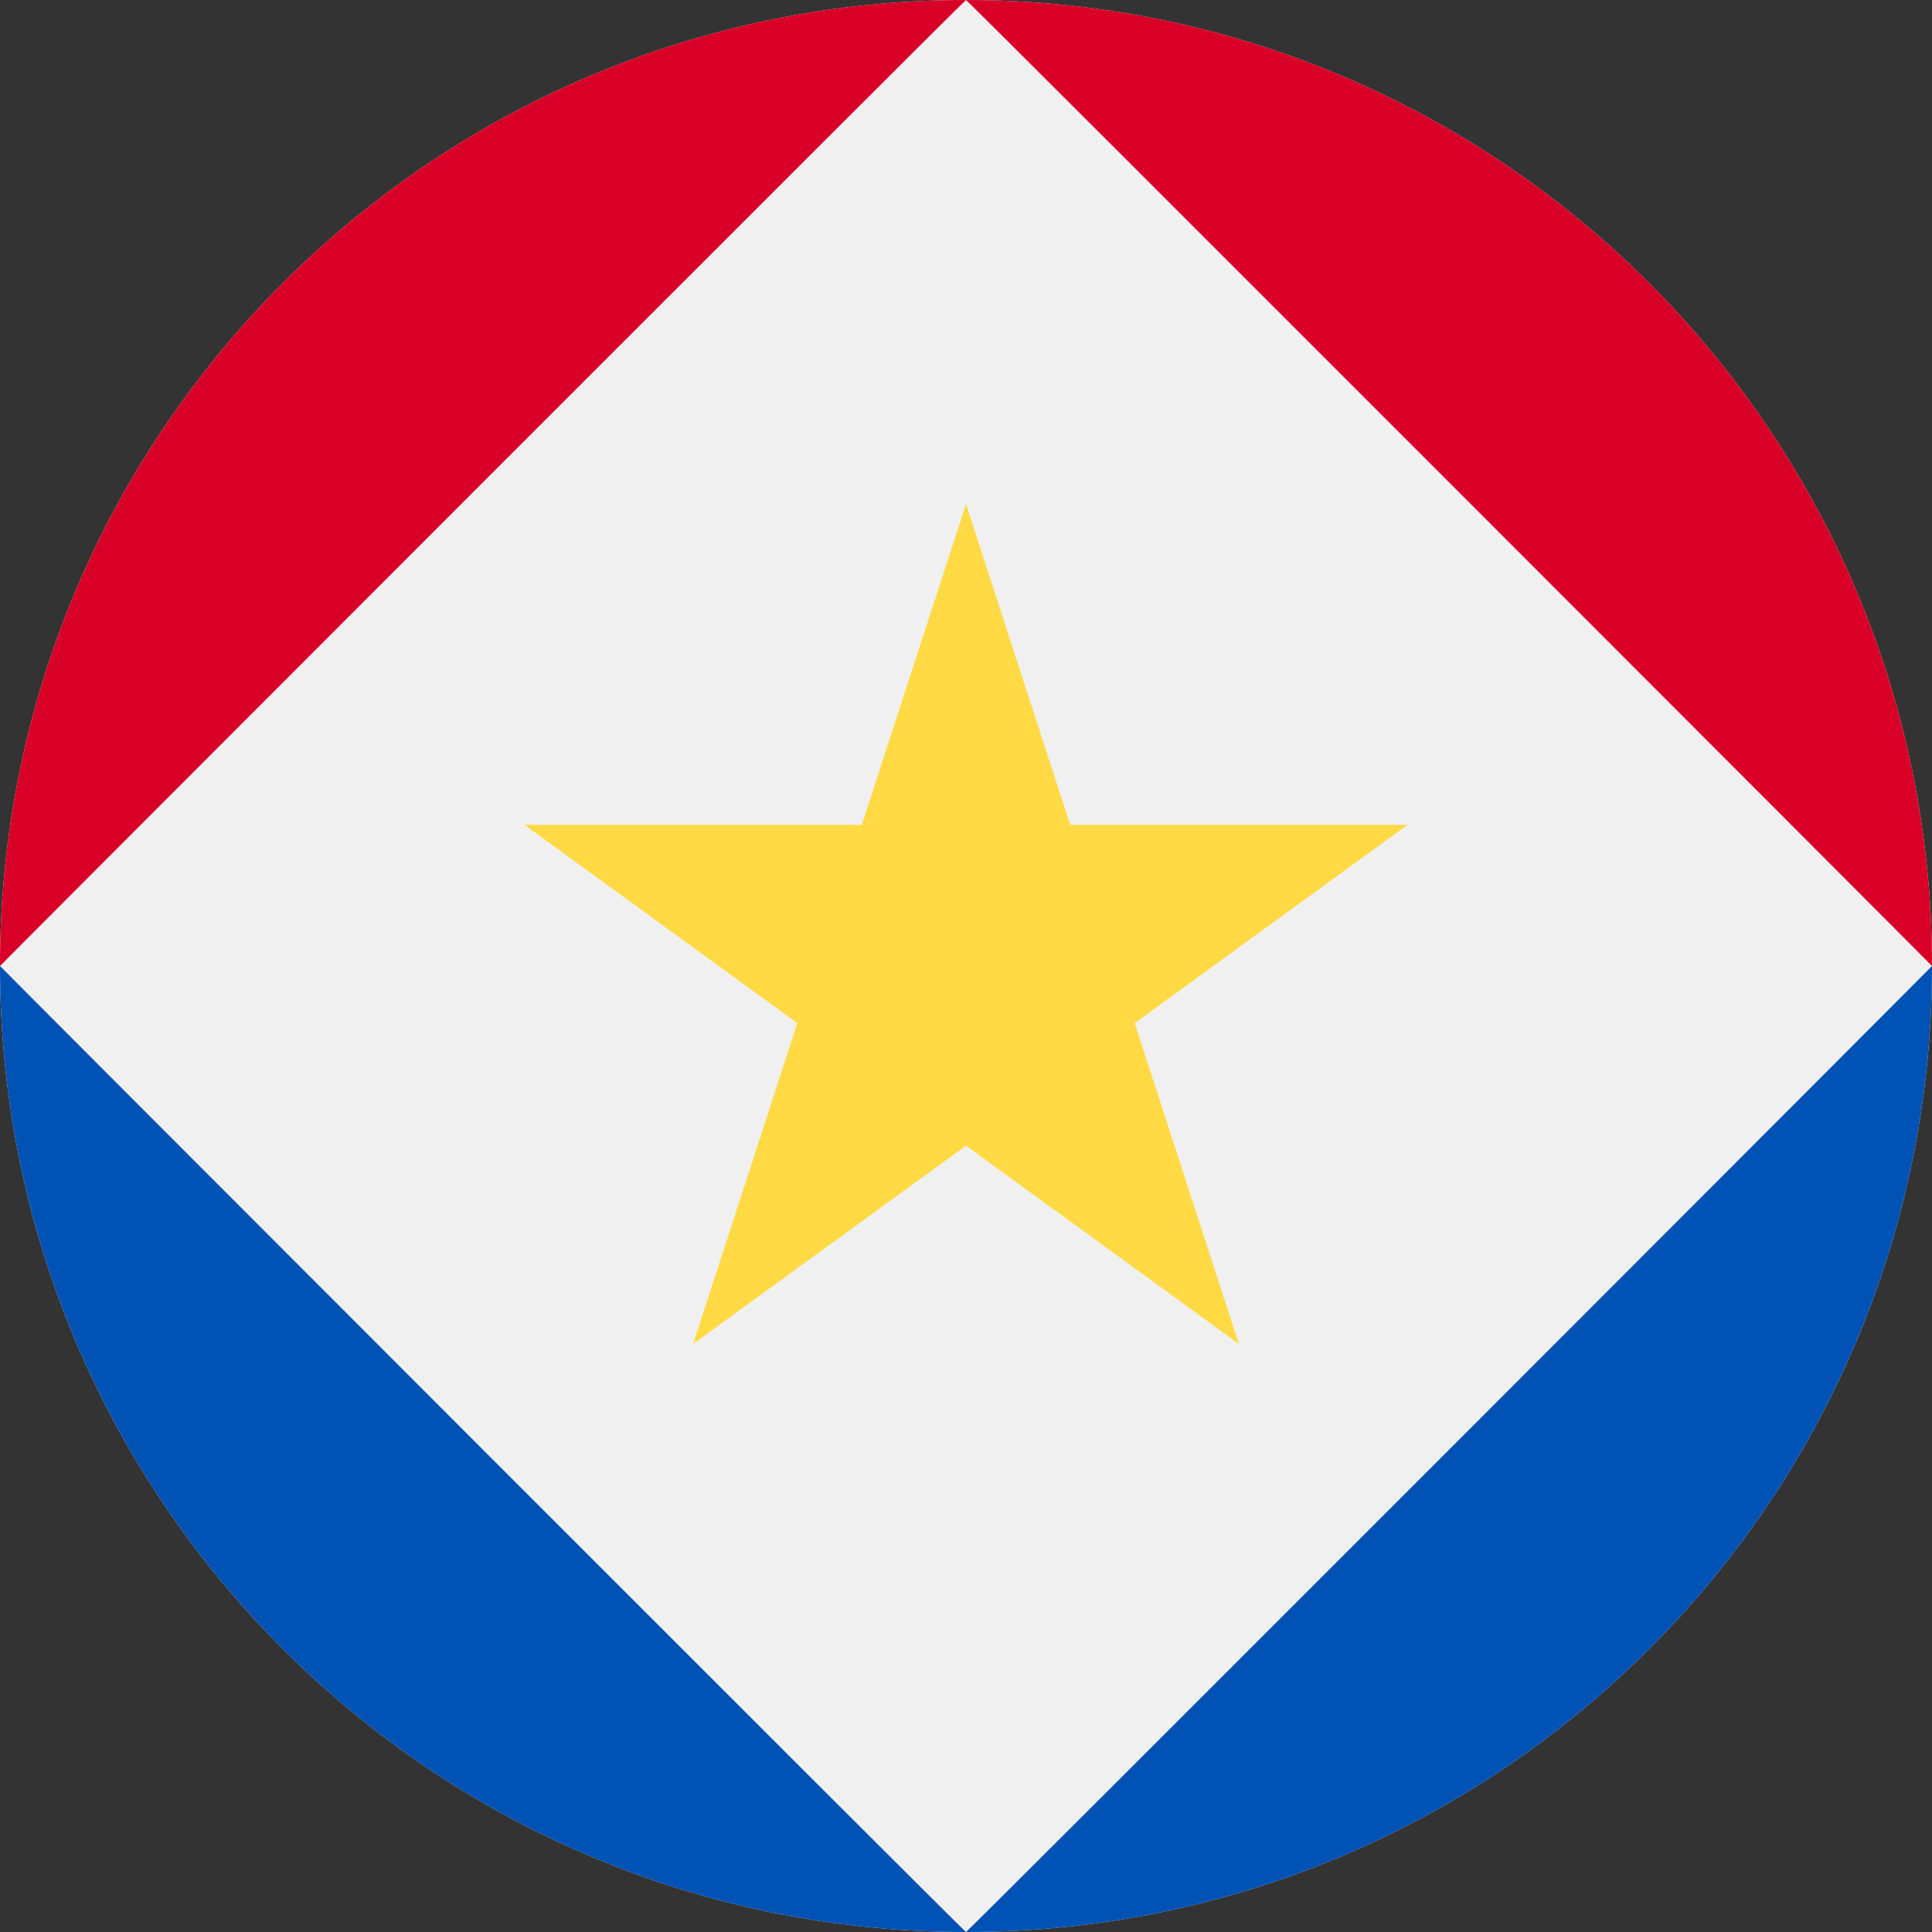 <svg width="16" height="16" viewBox="0 0 16 16" fill="none" xmlns="http://www.w3.org/2000/svg">
<rect x="0" y="0" width="16" height="16" fill="#333333" stroke="none"/>
<g clip-path="url(#clip0_467_1756)">
<path d="M8 16C12.418 16 16 12.418 16 8C16 3.582 12.418 0 8 0C3.582 0 0 3.582 0 8C0 12.418 3.582 16 8 16Z" fill="#F0F0F0"/>
<path d="M8 2.96361e-06C7.993 -0.006 -0.002 7.998 4.23548e-07 8C4.23548e-07 3.582 3.582 2.96361e-06 8 2.96361e-06Z" fill="#D80027"/>
<path d="M8 2.96362e-06C8.007 -0.006 16.002 7.998 16 8C16 3.582 12.418 2.96362e-06 8 2.96362e-06Z" fill="#D80027"/>
<path d="M8 16C7.993 16.006 -0.002 8.002 4.23548e-07 8C4.23548e-07 12.418 3.582 16 8 16Z" fill="#0052B4"/>
<path d="M8 16C8.007 16.006 16.002 8.002 16 8C16 12.418 12.418 16 8 16Z" fill="#0052B4"/>
<path d="M8 4.174L8.863 6.831H11.657L9.397 8.473L10.26 11.13L8 9.488L5.74 11.13L6.603 8.473L4.343 6.831H7.137L8 4.174Z" fill="#FFDA44"/>
</g>
<defs>
<clipPath id="clip0_467_1756">
<rect width="16" height="16" fill="white"/>
</clipPath>
</defs>
</svg>
